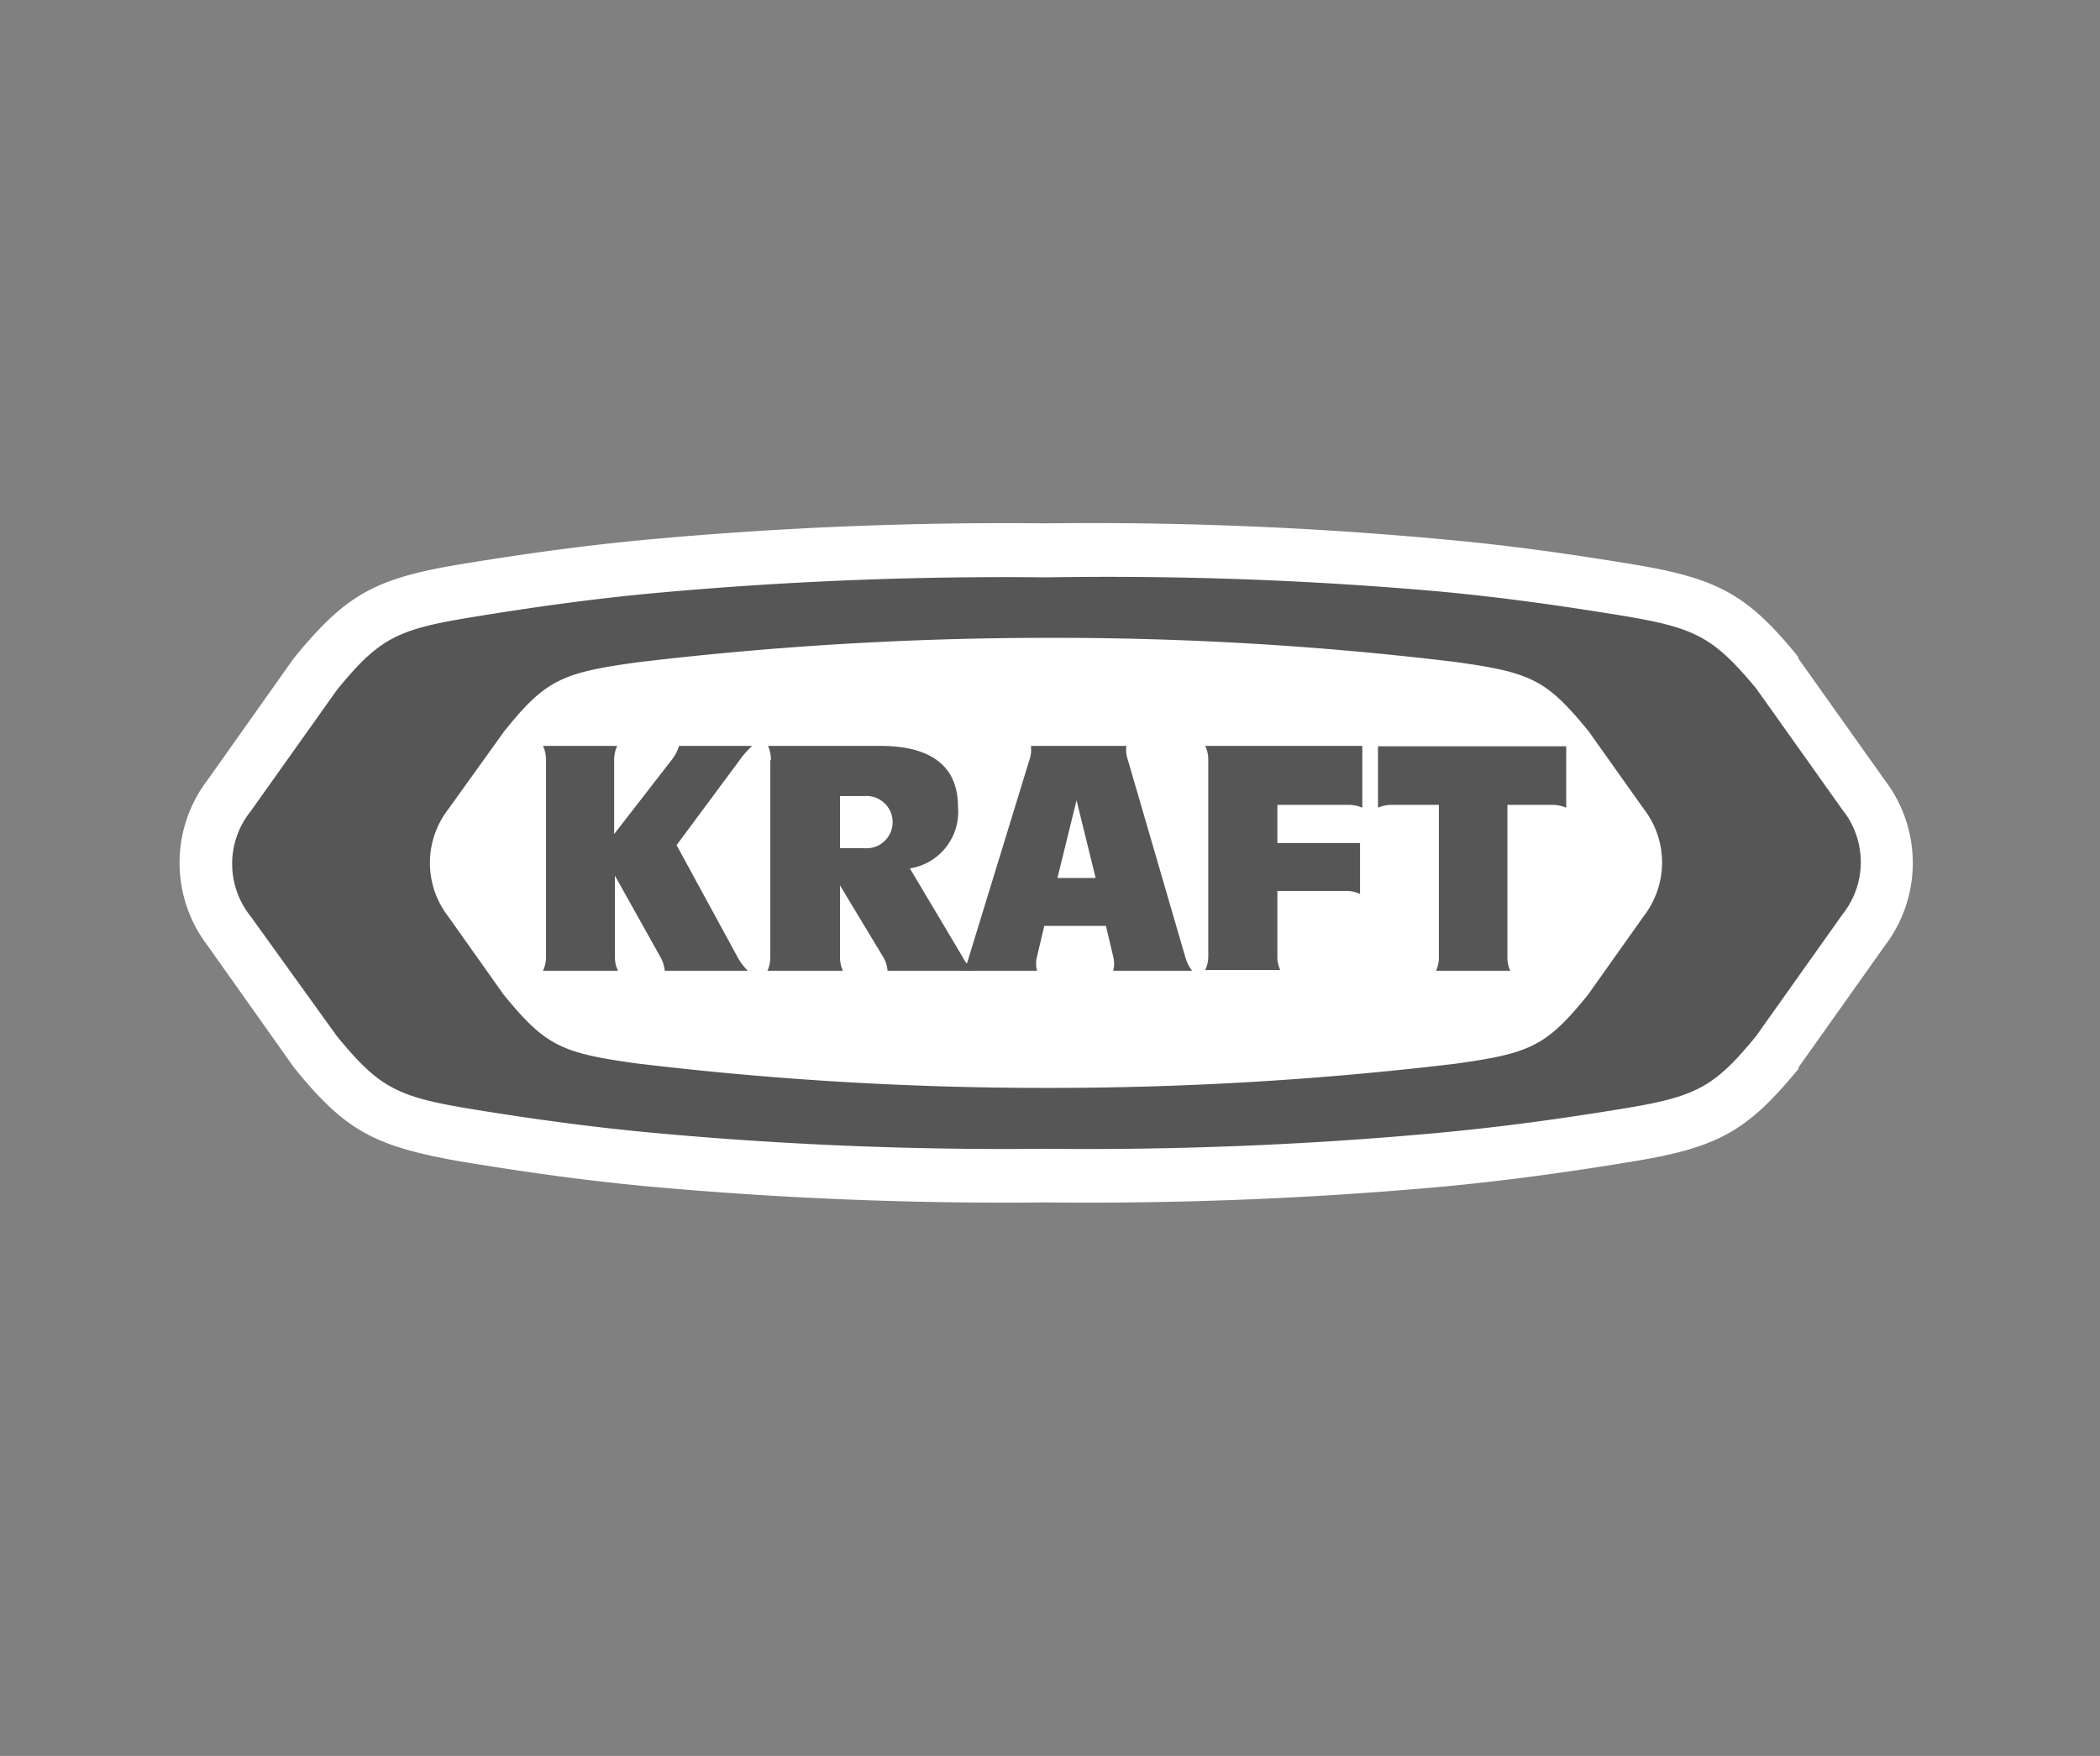 <svg id="Layer_16" data-name="Layer 16" xmlns="http://www.w3.org/2000/svg" width="110" height="92" viewBox="0 0 110 92">
  <rect x="0" y="0" width="110" height="92" fill="#808080" stroke="none"/>
  <defs>
    <style>
      .cls-1 {
        fill: #fff;
      }

      .cls-2 {
        fill: #565656;
      }
    </style>
  </defs>
  <title>kraft</title>
  <g>
    <path class="cls-1" d="M98.73,40.88,94.2,34.5l0-.07-.06-.08c-2.62-3.2-4.15-4.05-8.65-4.79-3.52-.58-6.59-1-9.67-1.28a199.48,199.48,0,0,0-21-.86,204.93,204.93,0,0,0-21,.86c-3.08.29-6.15.7-9.67,1.28-4.5.74-6,1.59-8.65,4.79l-.06.08-.06.07-4.51,6.37a7.15,7.15,0,0,0,0,8.67l4.52,6.38.06.08.06.07c2.62,3.2,4.15,4,8.65,4.79,3.52.58,6.59,1,9.67,1.29a205.56,205.56,0,0,0,21,.85,205.71,205.71,0,0,0,21-.85c3.08-.3,6.15-.71,9.67-1.29,4.5-.74,6-1.59,8.65-4.79l.06-.07,0-.08,4.52-6.37a7.15,7.15,0,0,0,0-8.67"/>
    <path class="cls-2" d="M33.4,34.7c-4,.55-4.83.93-7,3.63L23.48,42.4a4.59,4.59,0,0,0,0,5.62l2.89,4.08c2.2,2.69,3,3.07,7,3.62A178.87,178.87,0,0,0,54.79,57a178.87,178.87,0,0,0,21.39-1.26c4-.55,4.82-.93,7-3.62L86.1,48a4.59,4.59,0,0,0,0-5.62l-2.89-4.07c-2.21-2.7-3-3.08-7-3.63a174.27,174.27,0,0,0-21.39-1.26A181,181,0,0,0,33.4,34.7M75.51,31c3.27.31,6.31.74,9.48,1.26,3.81.63,4.75,1.11,7,3.81l4.52,6.36a4.39,4.39,0,0,1,0,5.48l-4.52,6.37c-2.2,2.69-3.14,3.18-7,3.81-3.17.52-6.21.94-9.48,1.25a200.94,200.94,0,0,1-20.72.85,200.94,200.94,0,0,1-20.72-.85c-3.28-.31-6.31-.73-9.48-1.25-3.81-.63-4.75-1.12-6.95-3.81L13.12,48a4.39,4.39,0,0,1,0-5.48l4.52-6.36c2.2-2.7,3.14-3.18,7-3.81,3.17-.52,6.2-.95,9.48-1.26a201.53,201.53,0,0,1,20.72-.84A196.41,196.41,0,0,1,75.51,31Z"/>
    <path class="cls-2" d="M34.58,50.12a1.88,1.88,0,0,1,.24.74h4.35a3.09,3.09,0,0,1-.55-.74l-3.18-5.84,3.3-4.45a5,5,0,0,1,.66-.75H35.57a2.2,2.2,0,0,1-.4.75l-3,3.87V39.83a1.66,1.66,0,0,1,.16-.75H28.44a1.66,1.66,0,0,1,.16.75V50.12a1.6,1.6,0,0,1-.16.74h3.93a1.6,1.6,0,0,1-.16-.74V45.88l2.37,4.24"/>
    <path class="cls-2" d="M44,44.44h1.27a1.37,1.37,0,1,0,0-2.73H44v2.73m-3.62-4.61a1.8,1.8,0,0,0-.15-.75h5.89c1.7,0,4.06.44,4.06,3.18a3,3,0,0,1-2.52,3.24l2.75,4.62a2.84,2.84,0,0,0,.55.74H46.49a1.61,1.61,0,0,0-.24-.74L44,46.39v3.73a1.72,1.72,0,0,0,.15.74H40.2a1.72,1.72,0,0,0,.15-.74V39.83Z"/>
    <path class="cls-2" d="M71.36,39.1v3.22a1.8,1.8,0,0,0-.75-.15h-3.7v2h4.33v2.67a1.64,1.64,0,0,0-.75-.16H66.91v3.4a1.59,1.59,0,0,0,.15.74H63.13a1.6,1.6,0,0,0,.16-.74V39.83a1.66,1.66,0,0,0-.16-.75l8.23,0"/>
    <path class="cls-2" d="M72.18,39.1v3.22a1.74,1.74,0,0,1,.75-.15h2.44v7.95a1.59,1.59,0,0,1-.15.74h3.89a1.59,1.59,0,0,1-.15-.74V42.17h2.33a1.8,1.8,0,0,1,.75.15V39.1H72.18"/>
    <path class="cls-2" d="M57.93,48.51l.38,1.61a1.45,1.45,0,0,1,0,.74h4.13a2.12,2.12,0,0,1-.36-.74l-3-10.3a1.6,1.6,0,0,1-.08-.74h-5a1.6,1.6,0,0,1-.08.74l-3.16,10.3a1.93,1.93,0,0,1-.35.74h3.91a1.45,1.45,0,0,1,0-.74l.38-1.61h3.13M56.13,46h-.74l1-4.07,1,4.07Z"/>
  </g>
</svg>
